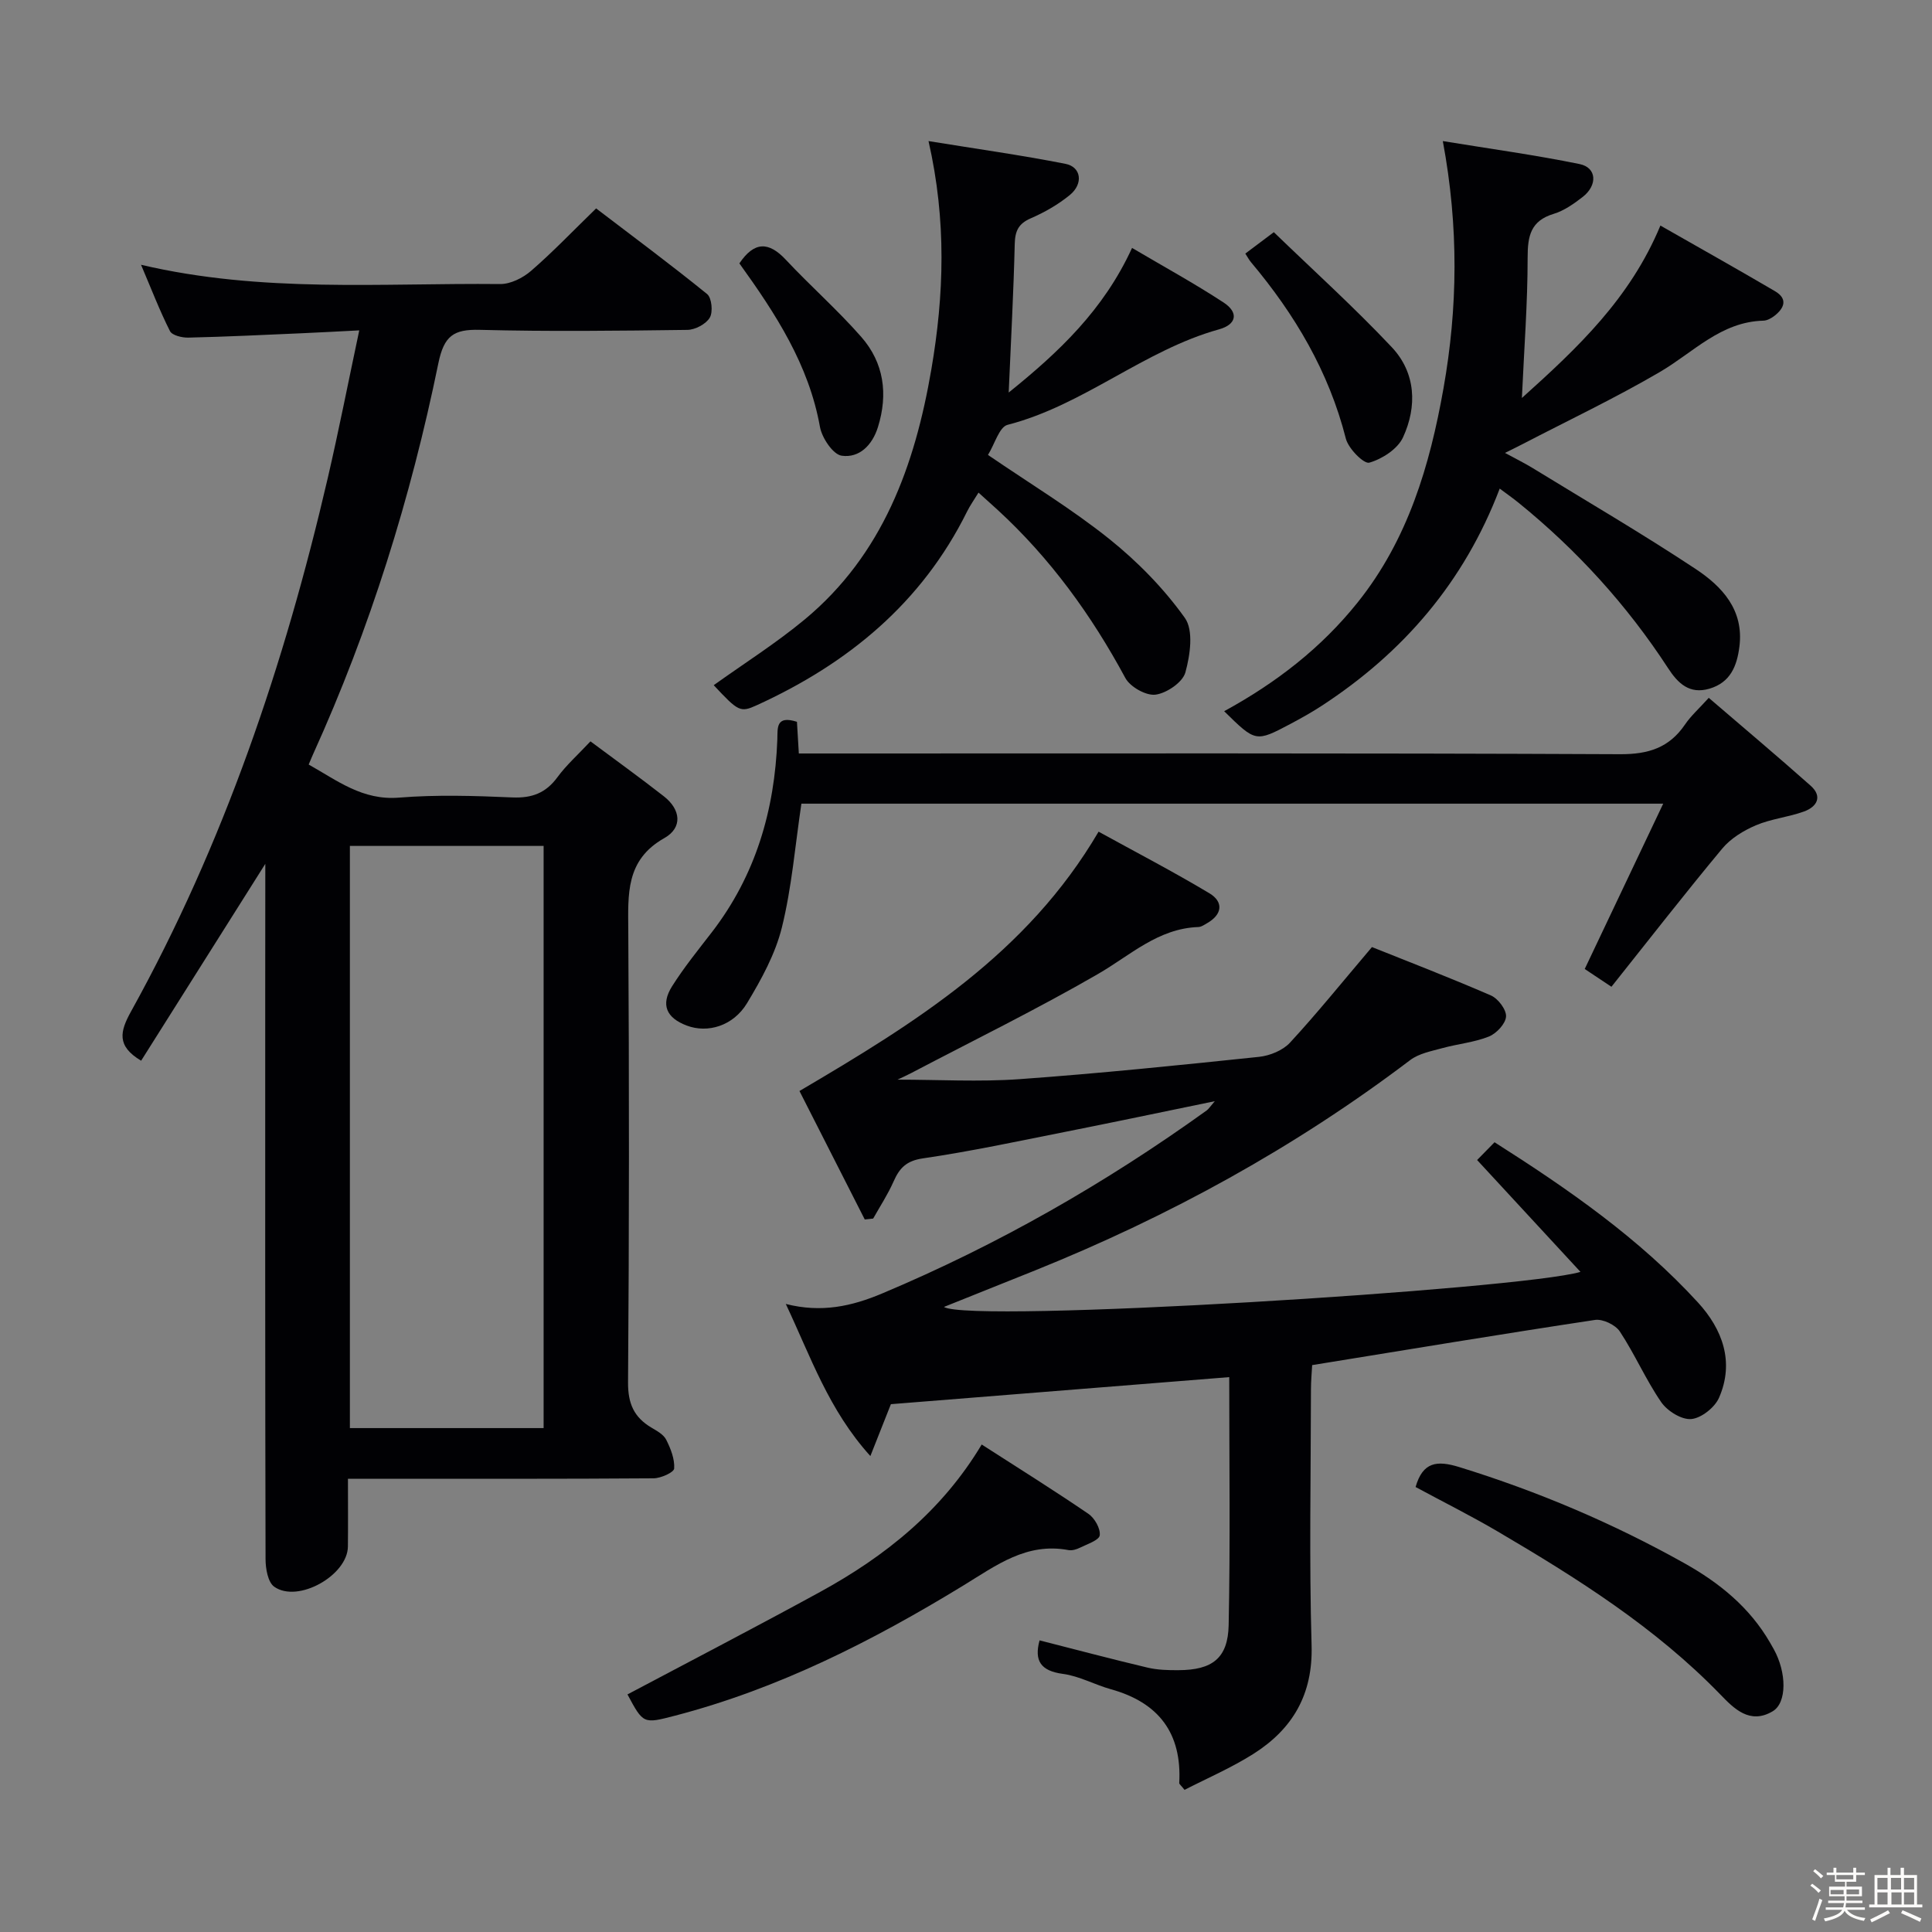 <svg enable-background="new 0 0 400 400" viewBox="0 0 400 400" xmlns="http://www.w3.org/2000/svg"><rect x="0" y="0" width="400" height="400" fill="#808080" stroke="none"/><path d="m374.8 390.4.4-.4c.7.5 1.3 1 1.8 1.4l-.5.5c-.5-.6-1.1-1.1-1.7-1.5zm1 7.3-.6-.3c.5-1.4 1.1-2.8 1.5-4.3.2.1.4.2.6.3-.5 1.3-1 2.8-1.5 4.3zm-.4-10.3.4-.4c.4.3 1 .8 1.7 1.4l-.5.5c-.4-.5-1-1-1.6-1.5zm2.5.3h1.7v-1h.6v1h3.5v-1h.6v1h1.8v.5h-1.8v1.4h-2v1h3.2v2h-3.2v.9h3.3v.5h-3.4c0 .3-.1.6-.1.9h4v.5h-3.7c.7.9 1.9 1.5 3.8 1.7-.1.2-.2.4-.3.6-2.1-.4-3.5-1.1-4-2.1-.4 1-1.8 1.7-4 2.2-.1-.2-.2-.4-.3-.6 2.1-.4 3.4-1 3.8-1.8h-3.4v-.5h3.6c.1-.3.1-.6.2-.9h-3.3v-.5h3.4c0-.3 0-.6 0-.9h-3.2v-2h3.3v-1h-2.1v-1.4h-1.7v-.5zm1.1 3.5v1h2.7c0-.3 0-.4 0-.4 0-.1 0-.2 0-.2 0-.1 0-.2 0-.3h-2.7zm1.2-3v.9h3.5v-.9zm4.7 3h-2.6v.6.4h2.6z" fill="#fcfbfa"/><path d="m393.6 386.7h.6v1.5h2.7v6.1h1.1v.6h-11v-.6h1.1v-6.1h2.7v-1.5h.6v1.5h2.1v-1.5zm-2.7 8.8.4.6c-1.2.6-2.5 1.3-3.8 1.9-.1-.2-.2-.4-.3-.6 1.2-.6 2.5-1.2 3.7-1.9zm-2.2-6.7v2.4h2.1v-2.4zm0 3v2.5h2.1v-2.5zm2.8-3v2.4h2.1v-2.4zm.1 3v2.5h2.1v-2.5h-2.2zm5.9 6.1c-1.4-.7-2.7-1.3-3.9-1.8l.3-.6c1.5.6 2.7 1.2 3.9 1.7zm-1.2-9.1h-2.1v2.4h2.1zm-2.1 3v2.5h2.1v-2.5z" fill="#fcfbfa"/><g fill="#010104"><path d="m54.93 178.85c-8.93 14.16-17.34 27.49-25.71 40.76-5.13-3.07-4.39-6.05-2.08-10.22 19.22-34.7 31.78-71.91 40.72-110.42 2.28-9.83 4.22-19.73 6.52-30.57-4.56.23-8.26.44-11.97.6-7.81.34-15.61.72-23.42.9-1.3.03-3.35-.46-3.8-1.35-2.13-4.22-3.83-8.66-5.99-13.73 25.09 5.89 49.78 3.74 74.34 3.99 2.15.02 4.71-1.26 6.4-2.72 4.52-3.91 8.66-8.26 13.48-12.94 7.56 5.77 15.41 11.59 22.98 17.73.96.78 1.25 3.72.55 4.89-.79 1.33-3.02 2.51-4.64 2.53-14.33.19-28.67.36-42.99-.01-5.4-.14-7.39 1.23-8.56 6.91-5.71 27.88-14.15 54.96-25.93 80.93-.27.59-.51 1.2-.92 2.16 5.94 3.33 11.14 7.46 18.69 6.85 7.78-.63 15.66-.38 23.48-.04 4.06.17 6.93-.91 9.34-4.2 1.84-2.51 4.23-4.63 6.83-7.41 5.19 3.87 10.28 7.53 15.21 11.39 3.49 2.73 3.91 6.48.08 8.64-8.05 4.54-7.5 11.64-7.46 19.19.19 31.16.19 62.33-.05 93.49-.03 4.41 1.24 7.24 4.85 9.38 1.13.67 2.51 1.42 3.05 2.5.93 1.84 1.78 4 1.65 5.96-.05.8-2.76 2.02-4.26 2.03-19 .14-38 .09-57 .09-1.82 0-3.63 0-6.28 0 0 4.87.04 9.45-.01 14.03-.06 5.98-10.37 11.79-15.26 8.32-1.31-.93-1.79-3.76-1.79-5.72-.1-38.5-.07-76.99-.07-115.49.02-9.25.02-18.53.02-28.45zm17.51-3.71v120.53h40.11c0-40.36 0-80.39 0-120.53-13.5 0-26.63 0-40.11 0z"/><path d="m327.22 263.33c-7.43-8.04-14.28-15.46-21.4-23.16 1.13-1.15 2.28-2.32 3.61-3.68 15.41 9.79 30 19.95 42.12 33.18 5.06 5.53 7.59 12.31 4.36 19.71-.88 2.02-3.68 4.24-5.76 4.42-2.01.17-4.96-1.67-6.22-3.51-3.19-4.64-5.45-9.91-8.56-14.62-.91-1.38-3.55-2.64-5.16-2.39-19.35 2.92-38.66 6.13-58.54 9.35-.08 1.5-.25 3.27-.25 5.03-.02 17.66-.38 35.33.13 52.98.3 10.18-3.92 17.33-12.04 22.48-4.56 2.89-9.59 5.05-14.26 7.45-.75-.94-1.11-1.19-1.1-1.41.57-10.34-4.26-16.67-14.15-19.42-3.35-.93-6.54-2.73-9.94-3.18-4.65-.62-5.96-2.77-4.83-6.94 7.44 1.89 14.87 3.87 22.35 5.64 2.08.49 4.29.55 6.45.53 6.95-.03 10.21-2.46 10.35-9.34.35-16.97.12-33.94.12-51.33-23.41 1.87-46.5 3.72-70.05 5.6-1.11 2.8-2.41 6.1-4.25 10.74-8.66-9.58-12.33-20.53-17.51-31.49 7.4 1.88 13.66.48 19.97-2.18 23.88-10.04 46.19-22.79 67.19-37.9.38-.28.64-.72 1.66-1.9-10.93 2.25-20.99 4.37-31.07 6.37-9.77 1.94-19.52 4.03-29.37 5.47-3.42.5-4.84 2-6.07 4.79-1.17 2.66-2.79 5.12-4.22 7.67-.58.06-1.16.13-1.74.19-4.51-8.87-9.02-17.74-13.52-26.6 24.11-14.18 47.14-28.45 61.93-53.69 7.67 4.22 15.44 8.26 22.94 12.75 2.95 1.77 2.72 4.37-.48 6.2-.57.33-1.19.77-1.81.79-8.34.3-14.08 5.86-20.78 9.73-12.63 7.3-25.77 13.74-38.69 20.52-.94.49-1.92.93-2.81 1.35 8.48 0 16.89.49 25.23-.1 16.56-1.19 33.1-2.89 49.62-4.62 2.25-.24 4.92-1.33 6.41-2.94 5.58-6.04 10.74-12.45 16.97-19.79 7.24 2.9 16.02 6.28 24.63 10.02 1.48.64 3.22 2.94 3.13 4.36-.09 1.49-1.98 3.51-3.54 4.14-3.04 1.22-6.44 1.52-9.63 2.4-2.3.63-4.87 1.11-6.69 2.49-23.88 18.1-49.89 32.35-77.63 43.53-6.3 2.54-12.6 5.05-18.89 7.57 5.47 3.44 119.5-3.64 131.79-7.26z"/><path d="m253.45 147.25c10.87-5.94 20.11-13.13 27.61-22.49 10.43-13.01 14.97-28.39 17.8-44.36 2.94-16.61 3.19-33.32-.14-51.19 9.85 1.61 19.15 2.88 28.33 4.76 3.55.73 3.76 4.38.61 6.82-1.82 1.41-3.84 2.84-6 3.49-4.77 1.45-5.38 4.58-5.38 9.05 0 9.4-.72 18.8-1.19 29.07 11.59-10.42 22.38-20.57 28.68-35.7 8 4.57 15.91 9 23.73 13.59 2.71 1.6 1.92 3.53-.16 5.13-.64.49-1.49.95-2.25.97-8.8.23-14.48 6.55-21.39 10.6-9.28 5.43-19.04 10.06-28.59 15.02-.86.45-1.73.87-3.52 1.76 2.31 1.26 4.01 2.09 5.62 3.07 11.32 6.94 22.8 13.64 33.87 20.97 5.44 3.61 10 8.44 9.05 16.04-.51 4.05-1.86 7.44-6.19 8.73-4.15 1.23-6.55-1.11-8.58-4.24-8.52-13.08-18.9-24.48-31.02-34.3-1.14-.92-2.35-1.77-3.84-2.88-7.36 19.34-19.96 33.95-36.86 44.97-2.08 1.36-4.27 2.58-6.47 3.75-7.19 3.8-7.2 3.78-13.72-2.63z"/><path d="m165 149.44c.13 2.11.24 4.06.39 6.56h6.09c54.64 0 109.28-.1 163.92.15 5.89.03 10.19-1.33 13.48-6.17 1.2-1.77 2.85-3.23 4.9-5.5 7.11 6.11 14.19 12.06 21.09 18.19 2.54 2.26 1.28 4.37-1.34 5.33-3.25 1.19-6.83 1.52-9.99 2.87-2.56 1.09-5.21 2.71-6.96 4.81-7.74 9.3-15.17 18.86-22.95 28.62-2.56-1.7-4.26-2.84-5.53-3.68 5.42-11.43 10.63-22.4 16.25-34.23-60.65 0-119.55 0-178.43 0-1.3 8.71-1.99 17.34-4.04 25.63-1.36 5.5-4.25 10.76-7.21 15.67-2.87 4.75-8.17 6.27-12.47 4.65-4.23-1.59-5.46-4.31-3.06-8.13 2.47-3.92 5.42-7.55 8.26-11.23 9.06-11.77 12.99-25.26 13.54-39.9.07-2.34-.34-5.04 4.06-3.64z"/><path d="m147.77 141.86c6.28-4.5 12.88-8.67 18.84-13.61 16.16-13.42 22.82-31.9 26.22-51.8 2.62-15.32 3.17-30.74-.59-47.24 9.85 1.6 19.15 2.9 28.35 4.71 3.28.64 3.75 4.13.9 6.46-2.41 1.97-5.22 3.58-8.08 4.82-2.56 1.11-3.25 2.63-3.32 5.31-.24 9.96-.78 19.9-1.25 30.76 10.33-8.32 19.63-17.05 25.54-29.94 6.5 3.84 12.89 7.33 18.95 11.3 3.18 2.08 2.7 4.55-.95 5.56-15.6 4.34-28.01 15.71-43.78 19.77-1.71.44-2.64 3.95-4.05 6.23 8.84 6.04 17.39 11.21 25.12 17.4 5.86 4.7 11.3 10.25 15.64 16.34 1.84 2.58 1.1 7.71.11 11.29-.56 2.04-3.86 4.29-6.17 4.6-1.96.26-5.26-1.6-6.26-3.45-7.02-13.02-15.55-24.8-26.46-34.82-1.22-1.12-2.45-2.22-3.94-3.56-.91 1.49-1.75 2.66-2.38 3.94-9.38 18.93-24.65 31.47-43.53 40.08-3.42 1.56-3.82 1.3-8.91-4.15z"/><path d="m203.25 299.07c7.68 4.94 14.98 9.5 22.09 14.35 1.29.88 2.52 3.04 2.35 4.45-.12 1.01-2.57 1.81-4.06 2.55-.72.36-1.66.65-2.41.51-8.68-1.63-14.93 3.15-21.8 7.35-18.74 11.45-38.26 21.36-59.69 26.94-6.54 1.7-6.54 1.71-9.82-4.41 13.31-7.06 26.68-13.99 39.89-21.22 13.43-7.36 25.19-16.72 33.45-30.52z"/><path d="m293.08 307.87c1.5-5.23 4.44-5.55 9.07-4.12 16.26 5.02 31.81 11.62 46.64 19.93 7.23 4.05 13.48 9.14 17.69 16.43.25.43.5.87.74 1.3 2.72 4.88 2.76 11.13-.2 12.89-4.75 2.83-8.06-.6-10.84-3.47-13.47-13.9-29.63-24.07-46.13-33.77-5.57-3.27-11.36-6.16-16.97-9.19z"/><path d="m257.83 52.5c1.96-1.47 3.41-2.56 5.9-4.43 8.15 7.88 16.62 15.53 24.42 23.81 4.99 5.3 5.29 12.25 2.33 18.67-1.11 2.41-4.32 4.48-6.98 5.24-1.12.32-4.34-2.92-4.86-4.99-3.52-13.86-10.55-25.71-19.64-36.52-.42-.5-.71-1.08-1.17-1.78z"/><path d="m153.08 54.53c3.08-4.56 6.06-4.56 9.63-.74 5.09 5.44 10.71 10.38 15.61 15.97 4.69 5.35 5.58 11.82 3.45 18.66-1.17 3.77-3.88 6.45-7.51 5.93-1.8-.26-4.09-3.69-4.5-5.98-2.3-12.85-9.13-23.35-16.68-33.84z"/></g></svg>